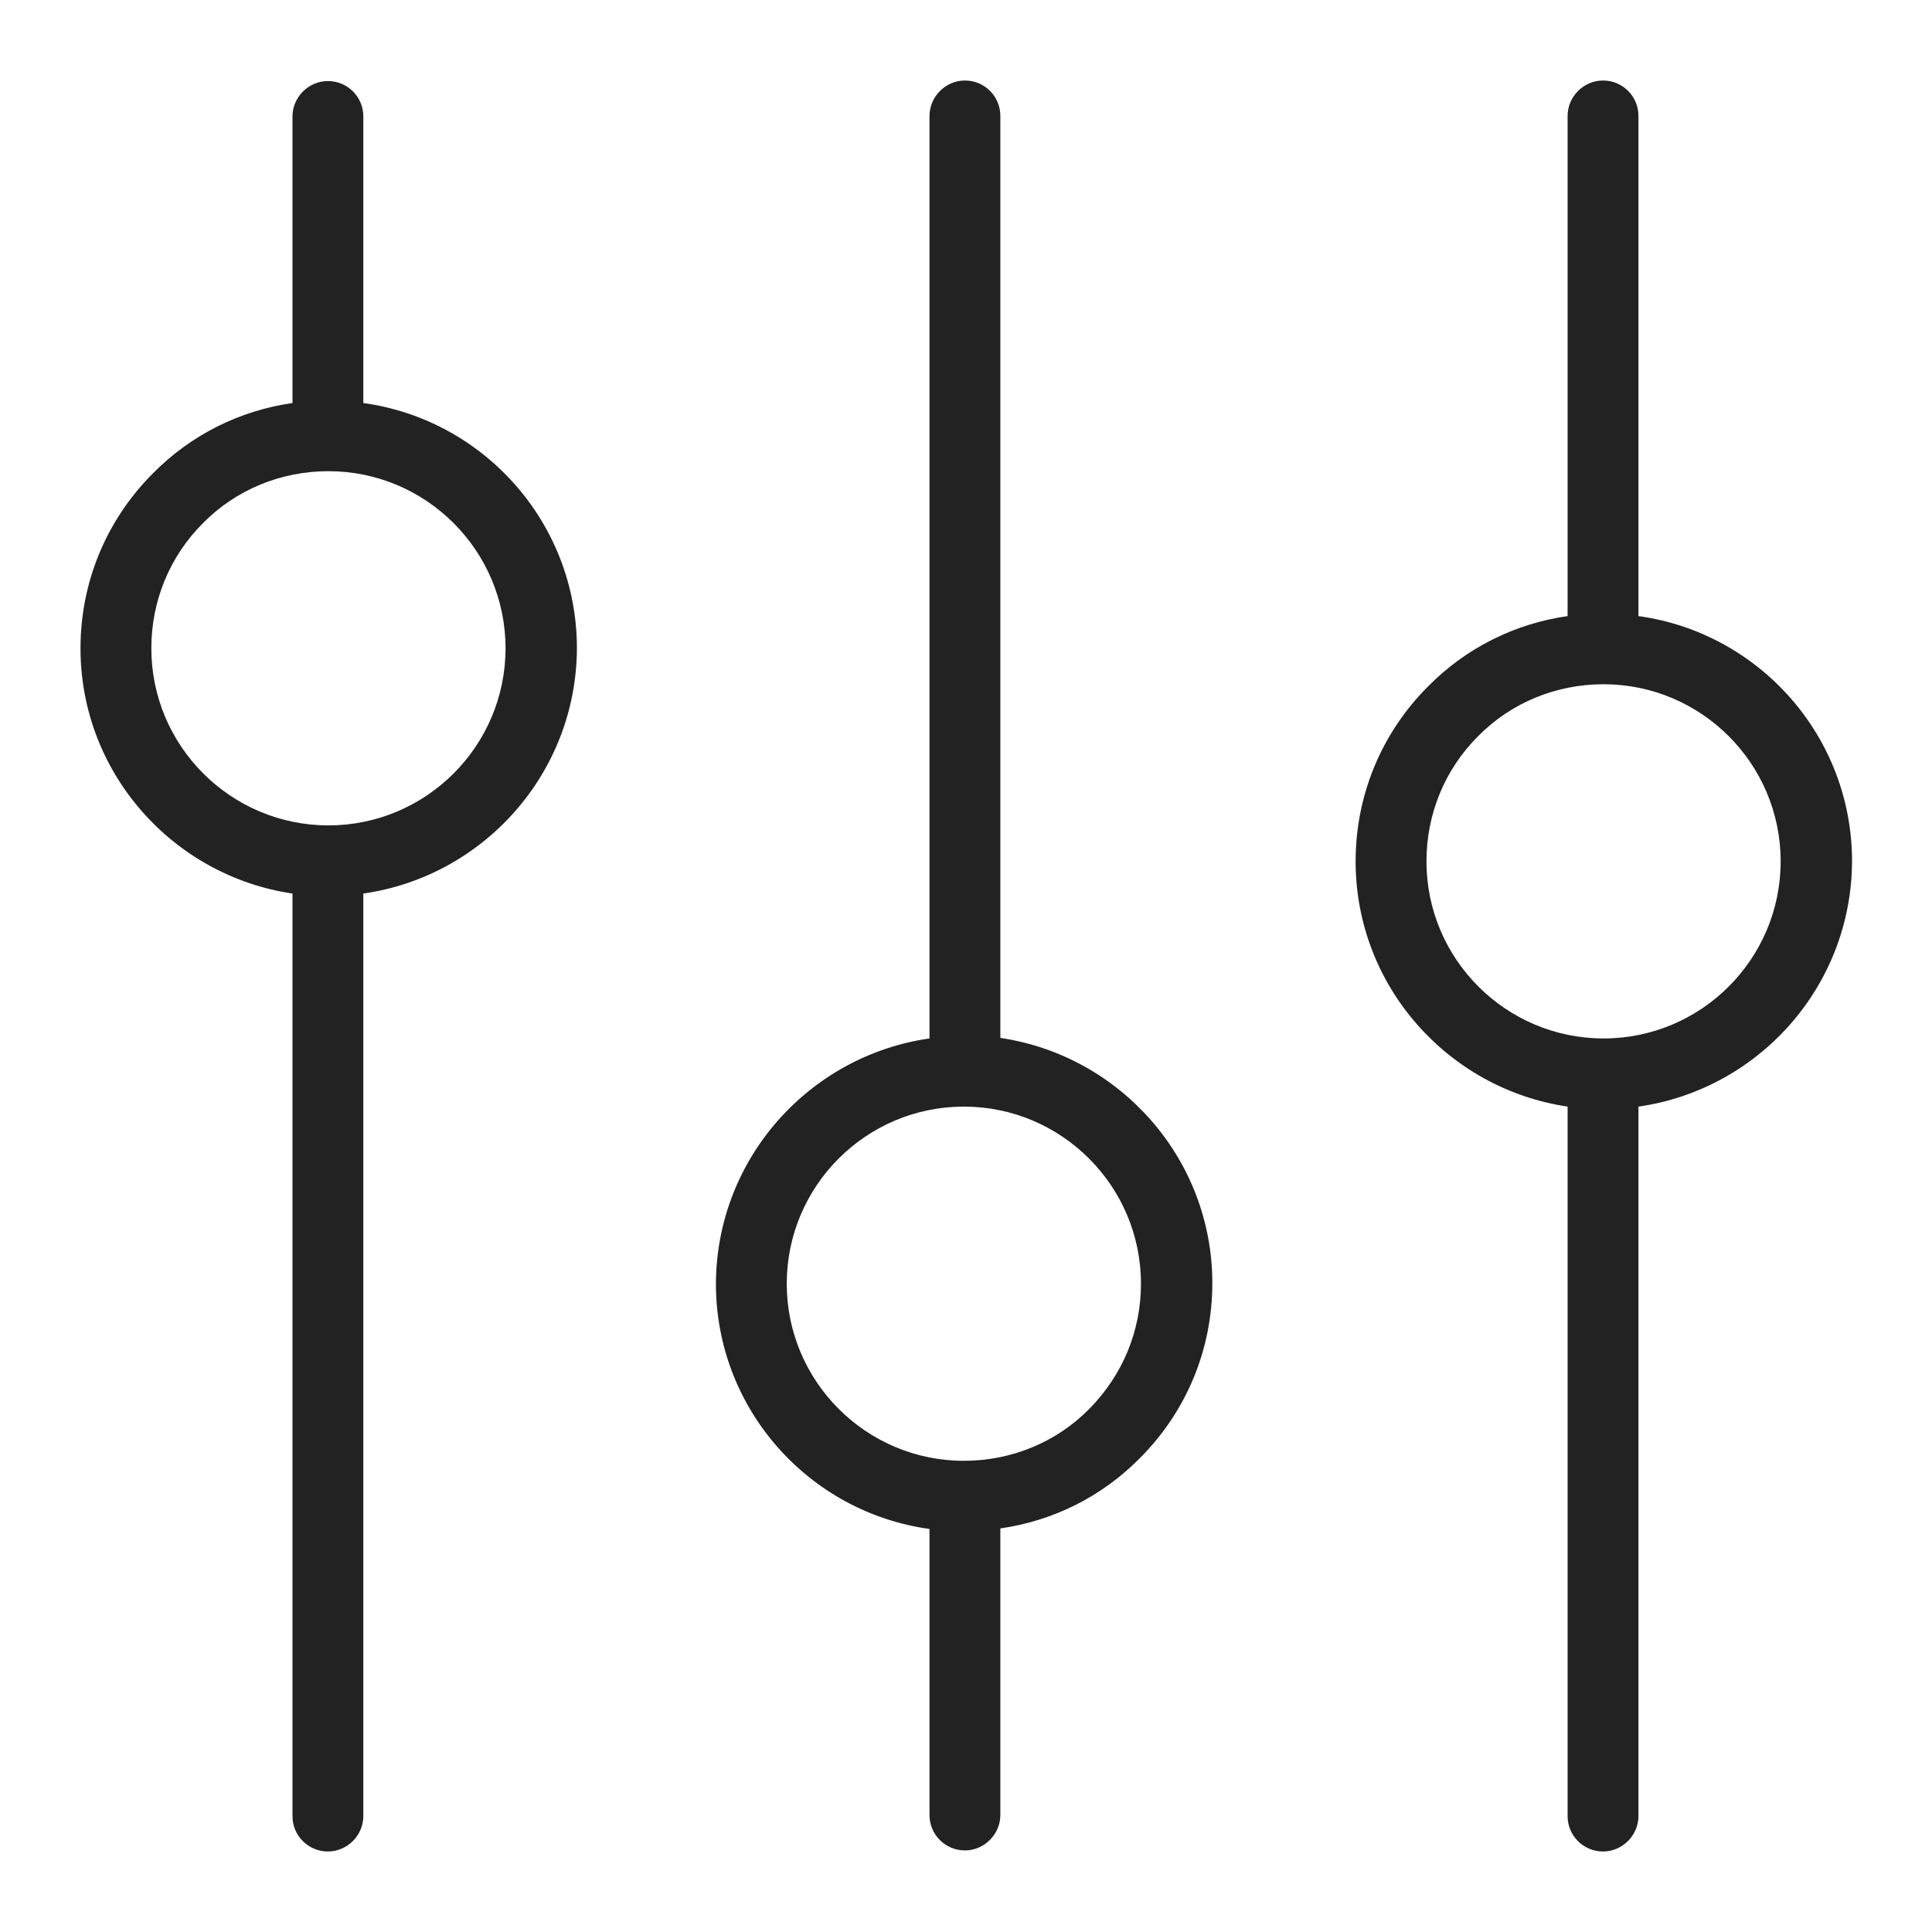 <svg width="36" height="36" viewBox="0 0 36 36" fill="none" xmlns="http://www.w3.org/2000/svg">
<g id="filter_M 1">
<g id="a">
<g id="Group">
<path id="Vector" d="M6.77 7.51V2.17C6.77 1.8 6.47 1.51 6.11 1.51C5.75 1.51 5.45 1.81 5.45 2.17V7.51C4.47 7.65 3.56 8.1 2.85 8.82C1.98 9.69 1.5 10.85 1.5 12.08C1.5 14.4 3.22 16.32 5.45 16.65V33.84C5.45 34.21 5.75 34.5 6.11 34.5C6.47 34.5 6.77 34.2 6.77 33.84V16.65C9.01 16.33 10.74 14.41 10.75 12.08C10.75 9.75 9.02 7.82 6.77 7.51V7.51ZM6.12 15.38C4.3 15.38 2.82 13.9 2.82 12.08C2.82 11.2 3.16 10.37 3.78 9.75C4.4 9.12 5.24 8.78 6.12 8.78C7.94 8.78 9.42 10.26 9.42 12.08C9.42 13.9 7.94 15.38 6.12 15.38V15.38Z" fill="#222222"/>
<path id="Vector_2" d="M18.64 19.35V2.16C18.64 1.79 18.34 1.5 17.98 1.5C17.62 1.5 17.32 1.8 17.32 2.16V19.35C15.08 19.67 13.35 21.59 13.34 23.92C13.34 26.25 15.07 28.18 17.32 28.49V33.82C17.32 34.19 17.62 34.48 17.98 34.48C18.34 34.48 18.64 34.18 18.64 33.82V28.48C19.62 28.34 20.53 27.89 21.24 27.17C22.11 26.3 22.59 25.14 22.59 23.91C22.59 21.59 20.87 19.67 18.64 19.34V19.35ZM21.26 23.92C21.26 24.8 20.92 25.62 20.3 26.25C19.68 26.88 18.84 27.22 17.96 27.22C16.14 27.22 14.66 25.74 14.66 23.92C14.66 22.1 16.14 20.62 17.96 20.62C19.78 20.62 21.26 22.1 21.26 23.92V23.92Z" fill="#222222"/>
<path id="Vector_3" d="M34.51 16.05C34.51 13.72 32.78 11.79 30.53 11.48V2.16C30.53 1.79 30.23 1.5 29.87 1.5C29.51 1.5 29.21 1.8 29.21 2.16V11.48C28.23 11.62 27.32 12.07 26.61 12.79C25.74 13.66 25.26 14.82 25.26 16.05C25.26 18.37 26.98 20.29 29.21 20.62V33.84C29.21 34.21 29.51 34.5 29.87 34.5C30.23 34.5 30.53 34.2 30.53 33.84V20.62C32.77 20.3 34.5 18.38 34.51 16.05V16.05ZM29.88 19.35C28.06 19.35 26.58 17.87 26.58 16.05C26.58 15.17 26.92 14.34 27.54 13.72C28.16 13.09 29 12.75 29.88 12.75C31.7 12.75 33.18 14.23 33.18 16.05C33.18 17.87 31.7 19.35 29.88 19.35Z" fill="#222222"/>
</g>
</g>
</g>
</svg>
